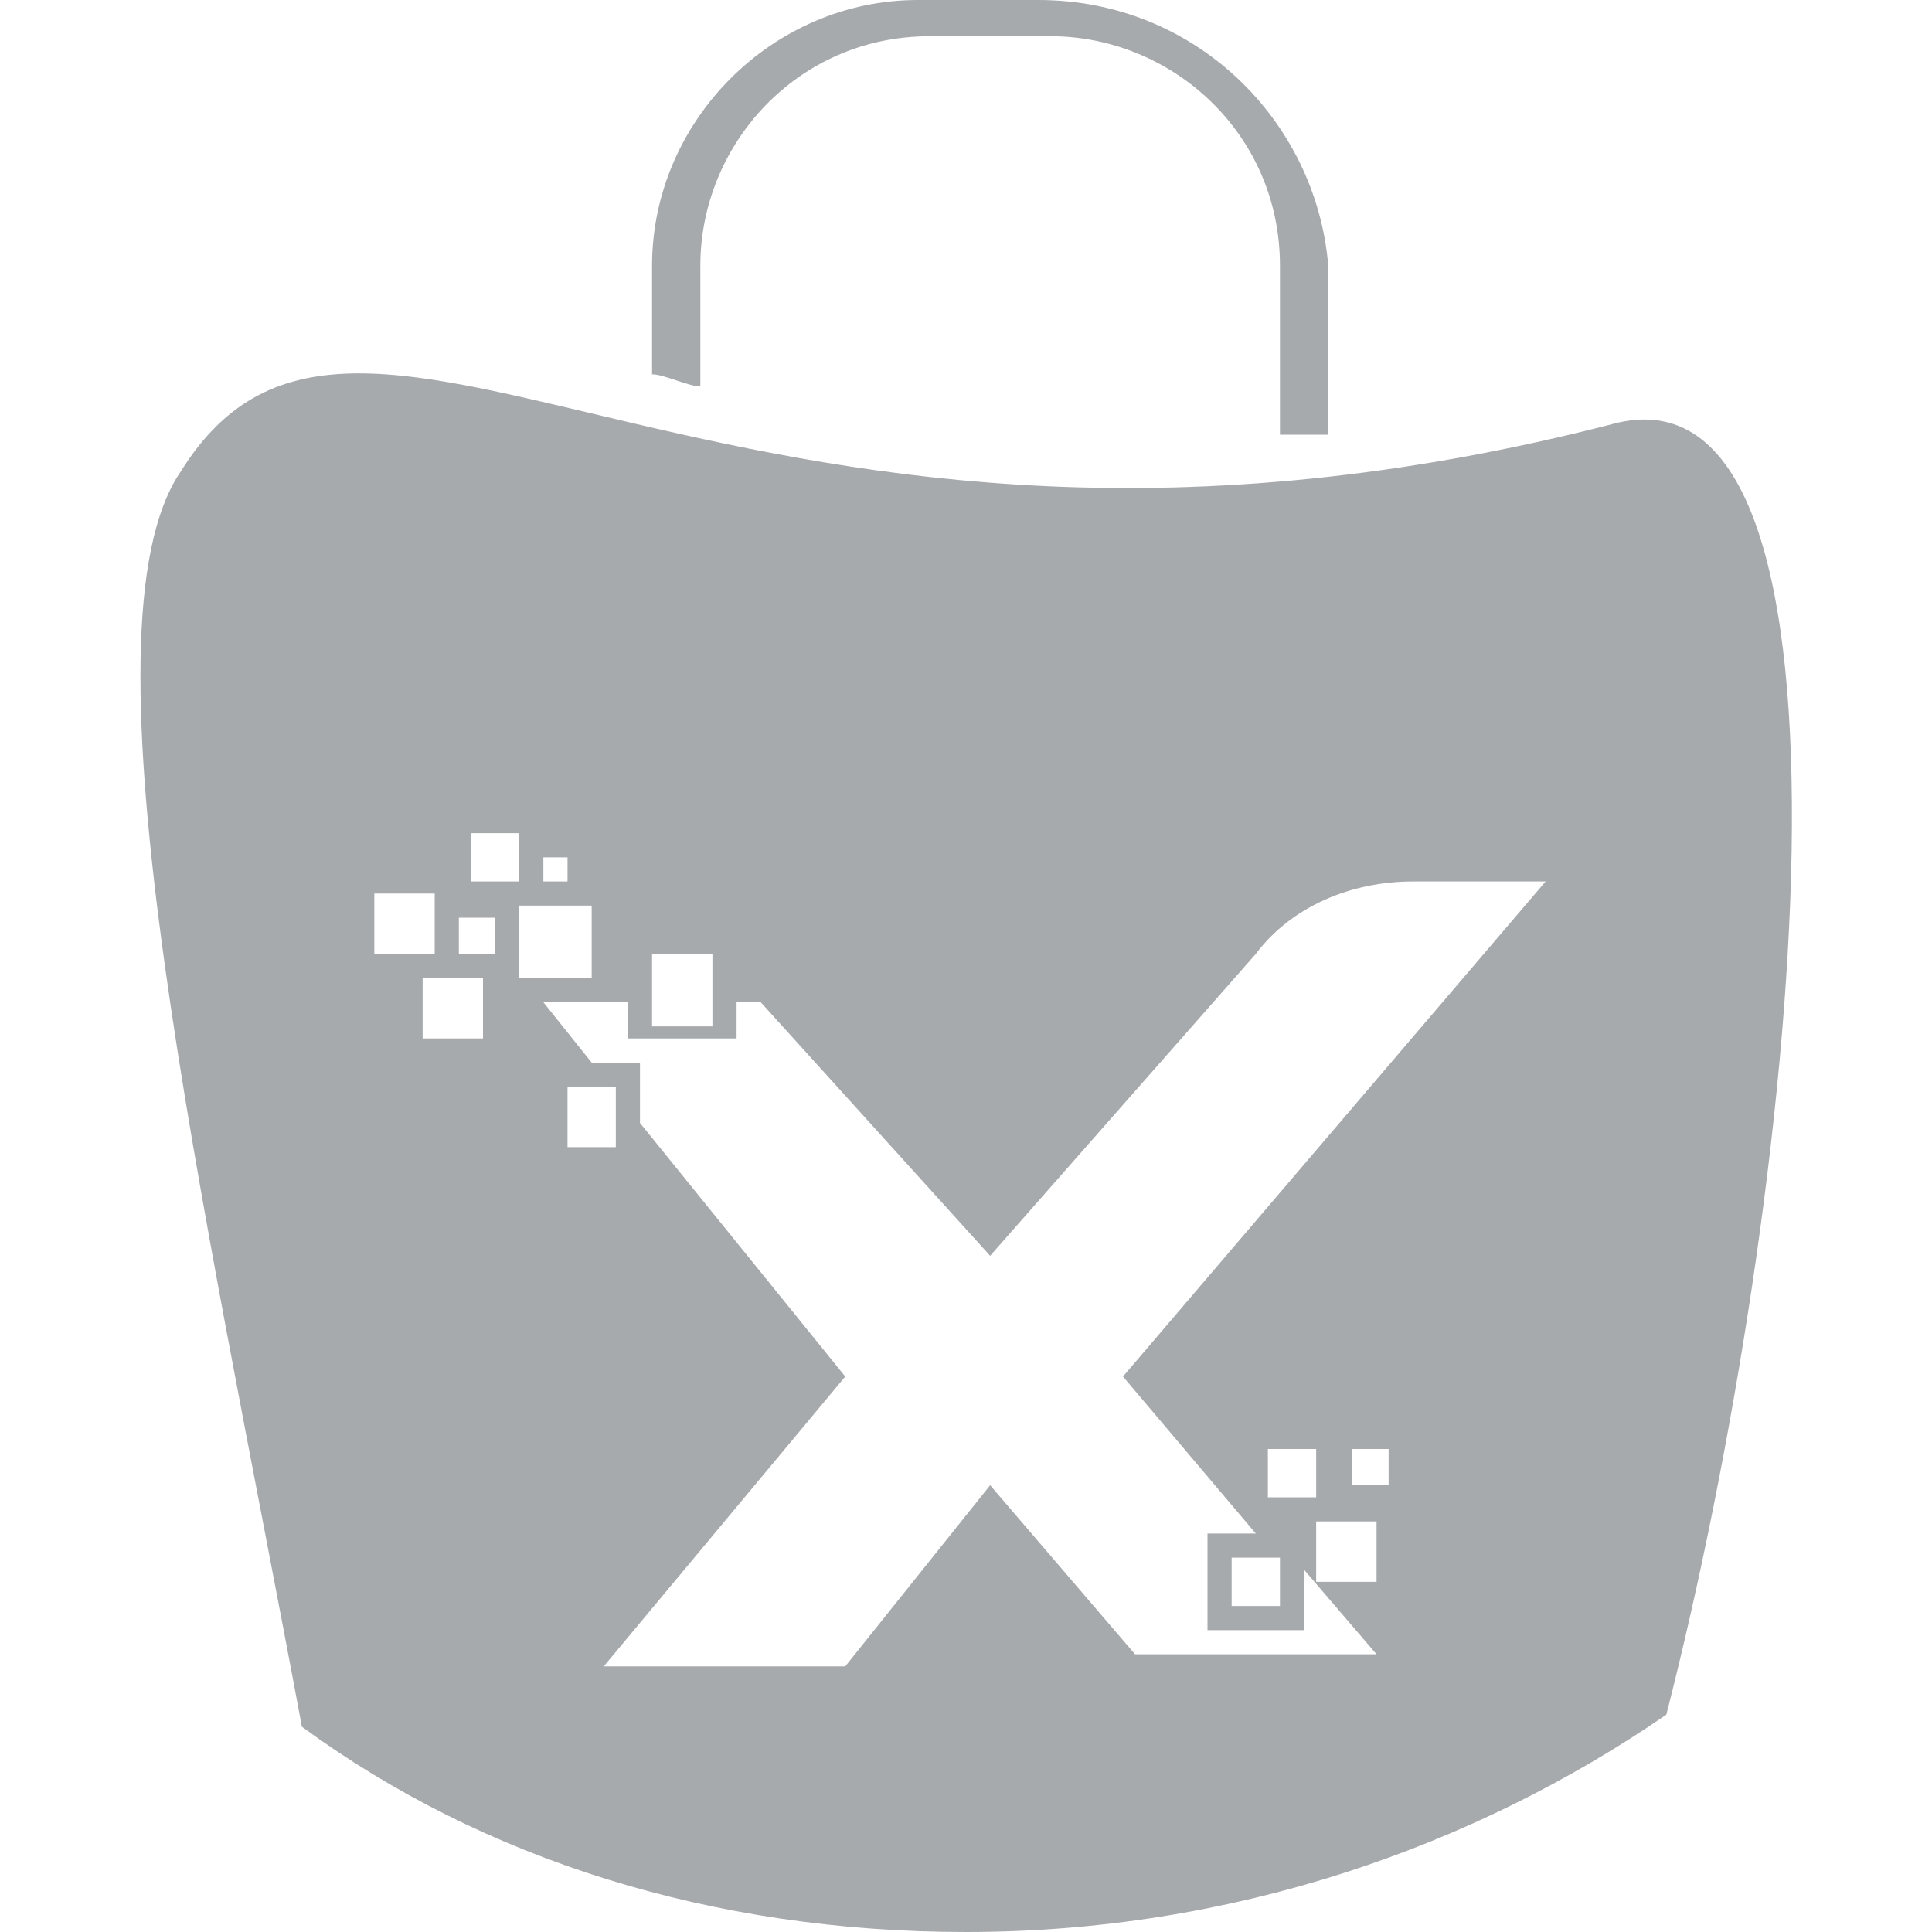 <?xml version="1.0" encoding="utf-8"?>
<!-- Generator: Adobe Illustrator 19.0.0, SVG Export Plug-In . SVG Version: 6.00 Build 0)  -->
<svg version="1.1" id="Layer_1" xmlns="http://www.w3.org/2000/svg" xmlns:xlink="http://www.w3.org/1999/xlink" x="0px" y="0px"
	 viewBox="0 0 16 16" style="enable-background:new 0 0 16 16;" xml:space="preserve">
<style type="text/css">
	.st0{fill:#A7AAAD;}
</style>
<g id="XMLID_1_">
	<path id="XMLID_121_" class="st0" d="M8.6,0h-1C6.4,0,5.4,1,5.4,2.2v0.9c0.1,0,0.3,0.1,0.4,0.1v-1c0-1,0.8-1.9,1.9-1.9h1
		c1,0,1.9,0.8,1.9,1.9v1.4c0.1,0,0.3,0,0.4,0V2.2C10.9,1,9.9,0,8.6,0z"/>
	<path id="XMLID_45_" class="st0" d="M13.4,3.5C6.1,5.4,3,1.5,1.5,3.9c-0.9,1.3,0.2,6.1,1,10.4C4,15.4,5.9,16,8,16
		c2.2,0,4.2-0.7,5.8-1.8C14.9,9.9,15.6,3,13.4,3.5z M5.4,8.3V7.9h0.5v0.4v0.2H5.4V8.3z M4.5,7.1h0.2v0.2H4.5V7.1z M3.1,7.4h0.5v0.5
		H3.1V7.4z M4,8.6H3.5V8.1H4V8.6z M4.1,7.9H3.8V7.6h0.3V7.9z M4.3,7.3H3.9V6.9h0.4V7.3z M4.3,7.5h0.6v0.6H4.3V7.5z M11.4,13.1h-0.5
		v-0.5h0.5V13.1z M11.2,12.3v-0.3h0.3v0.3H11.2z M9.3,11.4l1.1,1.3H10v0.8h0.8V13l0.6,0.7H9.4l-1.2-1.4L7,13.8H5l2-2.4L5.3,9.3V8.8
		H4.9L4.5,8.3h0.7v0.3h0.9V8.3h0.2l1.9,2.1l2.2-2.5c0.3-0.4,0.8-0.6,1.3-0.6h1.1L9.3,11.4z M10.5,12.4V12h0.4v0.4H10.5z M10.6,12.9
		v0.4h-0.4v-0.4H10.6z M4.7,9.5V9h0.2h0.2v0.3v0.2H4.7z"/>
</g>
</svg>
